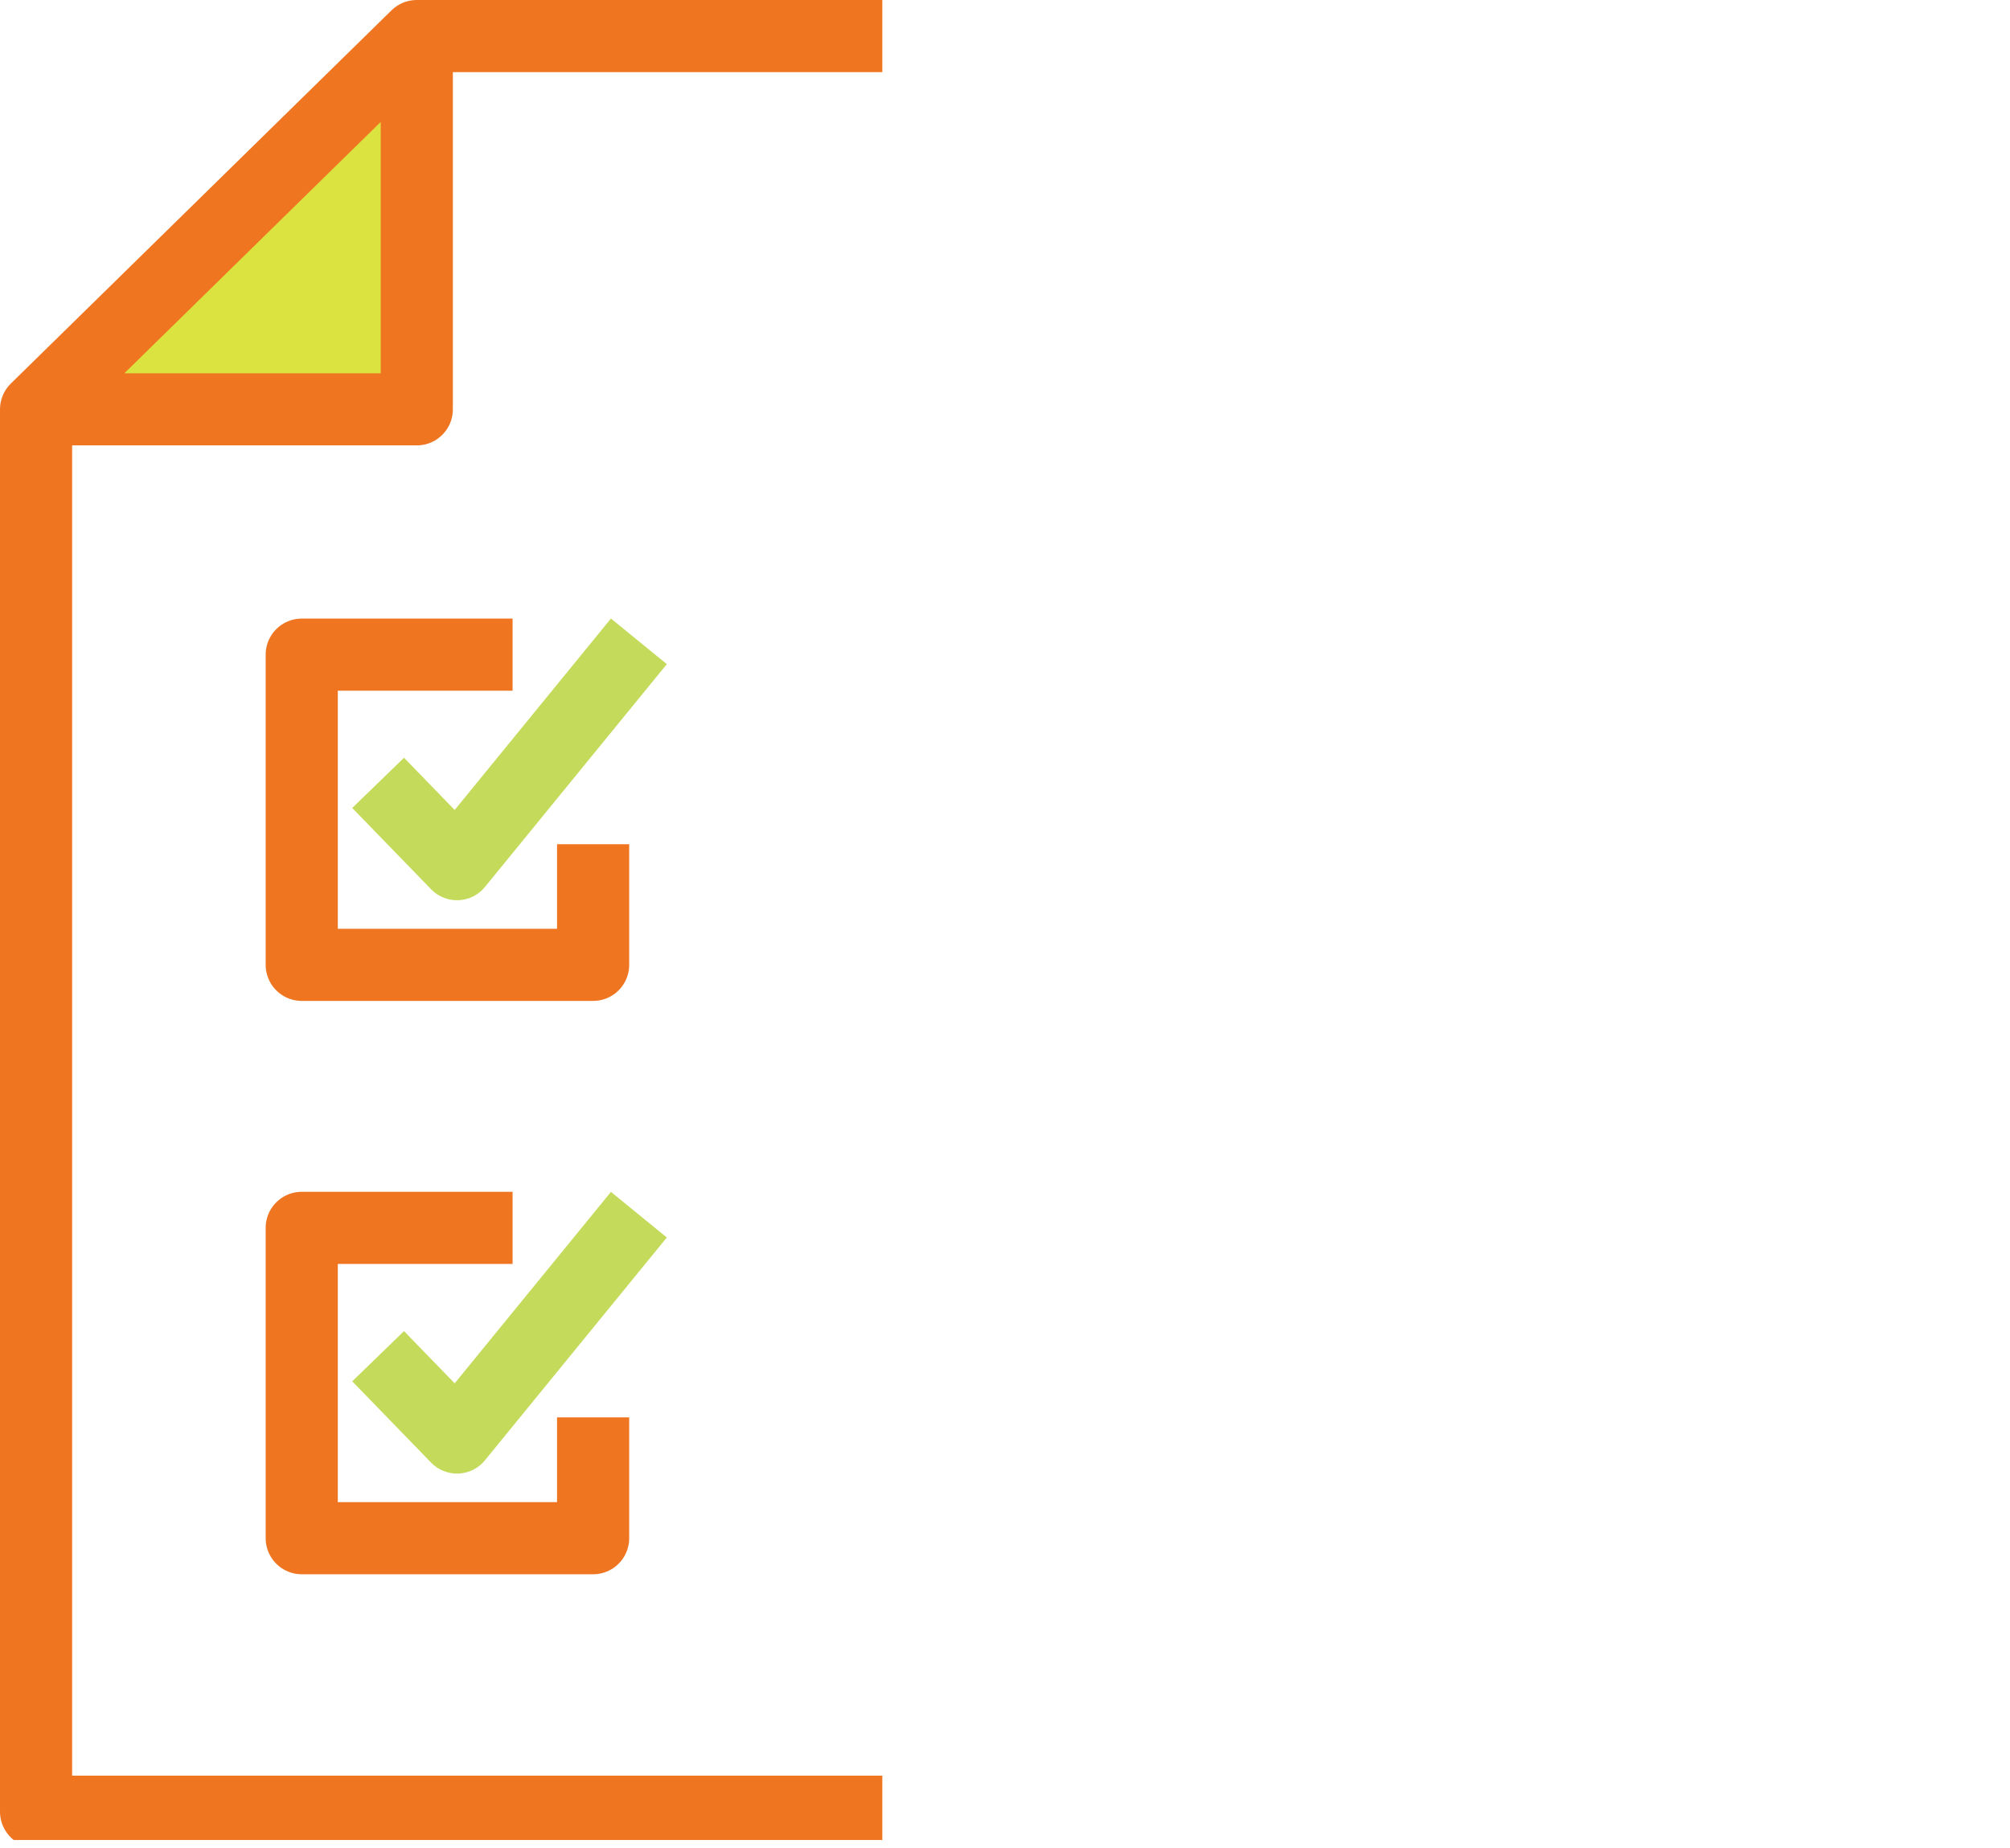 <svg xmlns="http://www.w3.org/2000/svg" xmlns:xlink="http://www.w3.org/1999/xlink" viewBox="0 0 155.48 142.96"><defs><style>.cls-1,.cls-4,.cls-5,.cls-6{fill:none;}.cls-2{fill:#dbe341;}.cls-3{clip-path:url(#clip-path);}.cls-4{stroke:#c4da5a;}.cls-4,.cls-5{stroke-linejoin:round;}.cls-4,.cls-5,.cls-6{stroke-width:5.58px;}.cls-5,.cls-6{stroke:#ef7521;}.cls-6{stroke-miterlimit:10;}</style><clipPath id="clip-path" transform="translate(-6.67 -22.43)"><rect class="cls-1" width="74.92" height="164.79"/></clipPath></defs><title>checklist-left</title><g id="Layer_2" data-name="Layer 2"><g id="Layer_1-2" data-name="Layer 1"><polygon class="cls-2" points="32.24 2.79 32.24 31.67 2.79 31.67 32.24 2.79"/><g class="cls-3"><path class="cls-2" d="M157.81,66.51a5.2,5.2,0,0,1,0,7.44l-3.14,3.14-4.56,4.39-15.57-16,7.35-7.15a5.43,5.43,0,0,1,7.56,0Z" transform="translate(-6.67 -22.43)"/><polygon class="cls-2" points="127.85 42.99 143.41 59.05 101.13 100.39 85.18 84.74 122.98 47.76 127.85 42.99"/><polyline class="cls-4" points="29.25 104.93 35.35 111.22 49.42 93.98"/><polyline class="cls-5" points="45.88 109.66 45.88 119.01 23.34 119.01 23.34 95 39.65 95"/><polyline class="cls-4" points="29.25 60.57 35.35 66.86 49.42 49.62"/><polyline class="cls-5" points="45.88 65.32 45.88 74.65 23.34 74.65 23.34 50.65 39.65 50.65"/><line class="cls-5" x1="113.53" y1="46.02" x2="113.53" y2="56.85"/><polyline class="cls-5" points="32.24 2.79 113.53 2.79 113.53 46.02"/><line class="cls-6" x1="85.18" y1="84.74" x2="101.13" y2="100.38"/><polyline class="cls-5" points="2.79 31.67 32.24 31.67 32.24 2.79 2.79 31.67 2.79 140.17 113.53 140.17 113.53 100.96"/><path class="cls-6" d="M154.65,77.09l3.14-3.15a5.19,5.19,0,0,0,0-7.43l-8.38-8.21a5.43,5.43,0,0,0-7.56,0l-7.35,7.15,15.57,16L107.8,122.82,86.22,128l5.63-20.87,37.81-37" transform="translate(-6.67 -22.43)"/></g></g></g></svg>